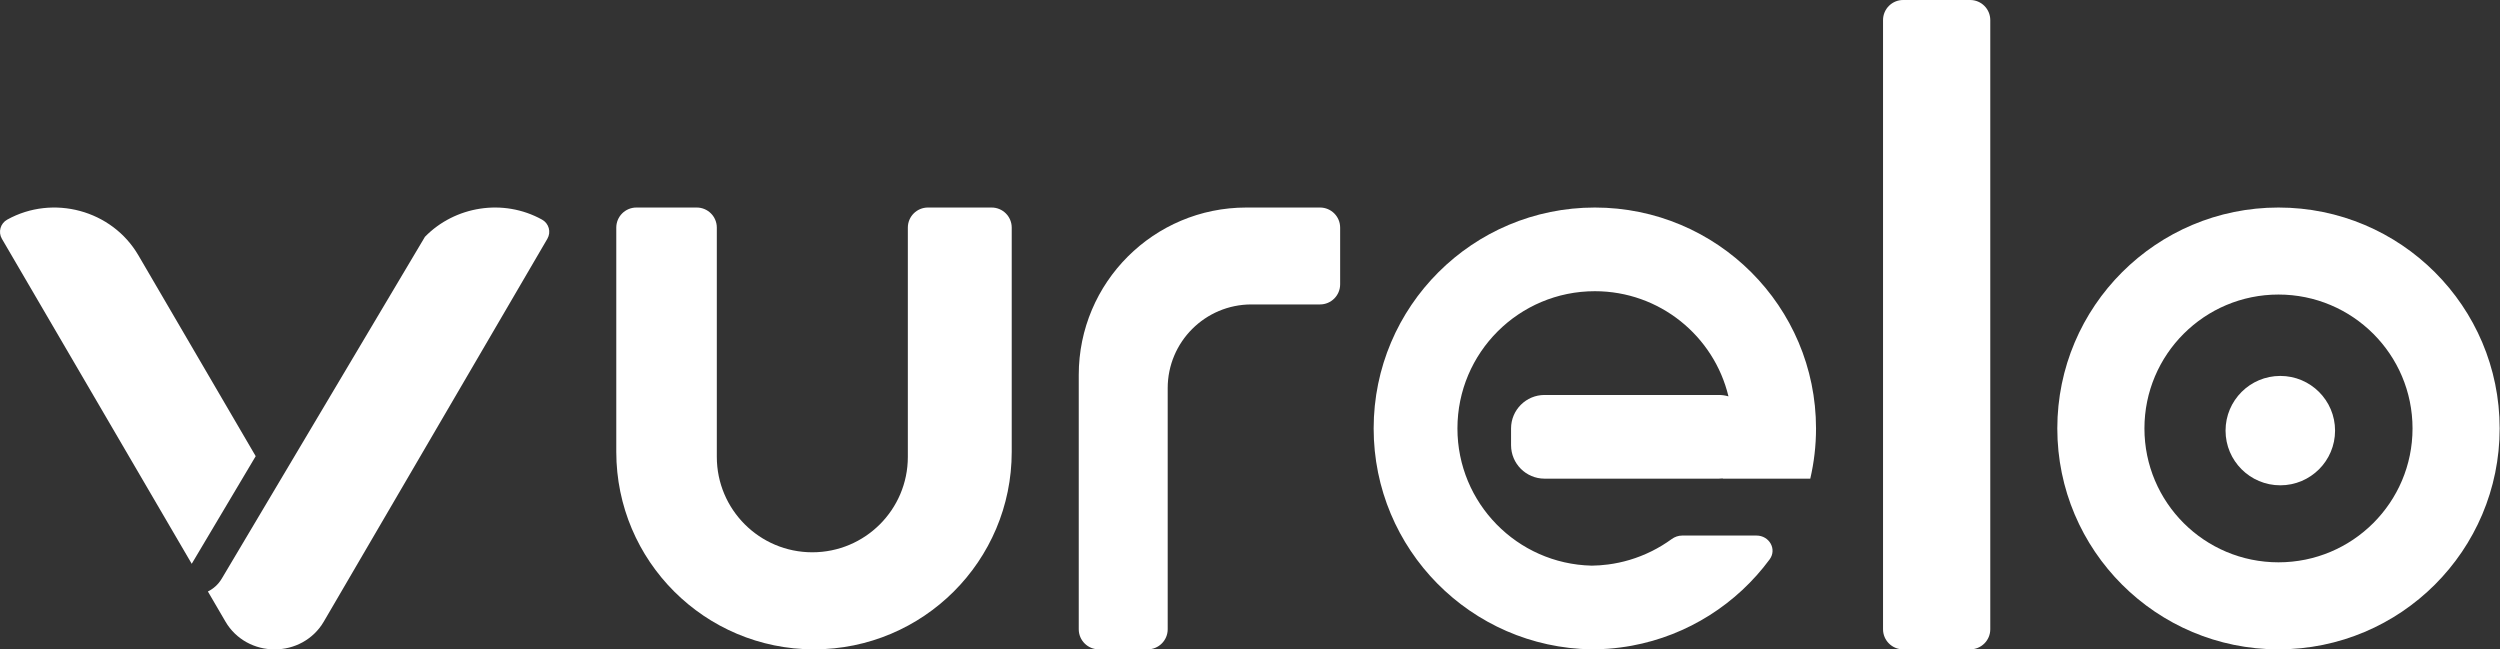 <svg width="154" height="40" viewBox="0 0 154 40" fill="none" xmlns="http://www.w3.org/2000/svg">
<rect x="0" y="0" width="154" height="40" fill="#333333" stroke="none"/>
<g clip-path="url(#clip0_1458_9025)">
<path fill-rule="evenodd" clip-rule="evenodd" d="M15.751 28.101L8.522 15.723C6.897 12.941 3.267 11.966 0.446 13.528C0.023 13.762 -0.127 14.292 0.117 14.71L11.81 34.73L15.751 28.101ZM12.806 36.436L13.891 38.295C14.534 39.396 15.714 40.011 16.917 40C18.12 40.011 19.3 39.396 19.943 38.295L33.717 14.71C33.961 14.292 33.812 13.762 33.389 13.528C30.994 12.202 28.015 12.704 26.176 14.588L13.66 35.644C13.45 35.998 13.15 36.266 12.806 36.436Z" fill="white"/>
<path fill-rule="evenodd" clip-rule="evenodd" d="M44.156 14.021C44.156 13.337 43.602 12.784 42.918 12.784H39.202C38.518 12.784 37.963 13.337 37.963 14.021V27.835C37.963 34.554 43.416 40 50.143 40C56.869 40 62.322 34.554 62.322 27.835V14.021C62.322 13.337 61.768 12.784 61.084 12.784H57.161C56.478 12.784 55.923 13.337 55.923 14.021V28.144C55.923 31.39 53.289 34.021 50.039 34.021C46.79 34.021 44.156 31.39 44.156 28.144V14.021Z" fill="white"/>
<path fill-rule="evenodd" clip-rule="evenodd" d="M66.451 23.093C66.451 17.399 71.072 12.784 76.773 12.784H81.314C81.998 12.784 82.553 13.337 82.553 14.021V17.516C82.553 18.199 81.998 18.753 81.314 18.753H77.091C74.241 18.753 71.93 21.061 71.93 23.908V38.763C71.93 39.446 71.376 40 70.692 40H67.689C67.006 40 66.451 39.446 66.451 38.763V23.093Z" fill="white"/>
<path fill-rule="evenodd" clip-rule="evenodd" d="M98.242 12.784C90.717 12.784 84.617 18.876 84.617 26.392C84.617 33.839 90.606 39.888 98.035 39.999V40H98.04C98.385 40 98.728 39.987 99.067 39.962C99.557 39.925 100.039 39.862 100.513 39.776C103.982 39.139 106.992 37.19 109.007 34.462C109.474 33.83 108.987 32.99 108.2 32.99H103.621C103.387 32.99 103.162 33.071 102.974 33.208C102.197 33.773 101.322 34.211 100.378 34.492C99.95 34.619 99.507 34.714 99.052 34.773C99.052 34.773 99.05 34.773 99.049 34.773C98.717 34.816 98.379 34.841 98.035 34.845V34.843C93.457 34.733 89.778 30.991 89.778 26.392C89.778 21.723 93.568 17.938 98.242 17.938C102.235 17.938 105.583 20.7 106.473 24.416C106.286 24.36 106.086 24.33 105.88 24.33H95.145C94.005 24.33 93.081 25.253 93.081 26.392V27.423C93.081 28.561 94.005 29.485 95.145 29.485H102.371H105.88C105.964 29.485 106.046 29.48 106.127 29.47L106.121 29.485H111.513C111.744 28.491 111.867 27.456 111.867 26.392C111.867 18.876 105.767 12.784 98.242 12.784Z" fill="white"/>
<path d="M121.362 0H117.234C116.55 0 115.995 0.554 115.995 1.237V38.763C115.995 39.446 116.55 40 117.234 40H121.362C122.046 40 122.601 39.446 122.601 38.763V1.237C122.601 0.554 122.046 0 121.362 0Z" fill="white"/>
<path d="M143.84 26.526C143.84 28.387 142.33 29.895 140.467 29.895C138.604 29.895 137.094 28.387 137.094 26.526C137.094 24.665 138.604 23.157 140.467 23.157C142.33 23.157 143.84 24.665 143.84 26.526Z" fill="white"/>
<path fill-rule="evenodd" clip-rule="evenodd" d="M140.354 12.784C132.83 12.784 126.73 18.876 126.73 26.392C126.73 33.907 132.83 40 140.354 40C147.879 40 153.979 33.907 153.979 26.392C153.979 18.876 147.879 12.784 140.354 12.784ZM140.354 18.144C135.794 18.144 132.097 21.837 132.097 26.392C132.097 30.947 135.794 34.639 140.354 34.639C144.915 34.639 148.612 30.947 148.612 26.392C148.612 21.837 144.915 18.144 140.354 18.144Z" fill="white"/>
</g>
<defs>
<clipPath id="clip0_1458_9025">
<rect width="154" height="40" fill="white"/>
</clipPath>
</defs>
</svg>
